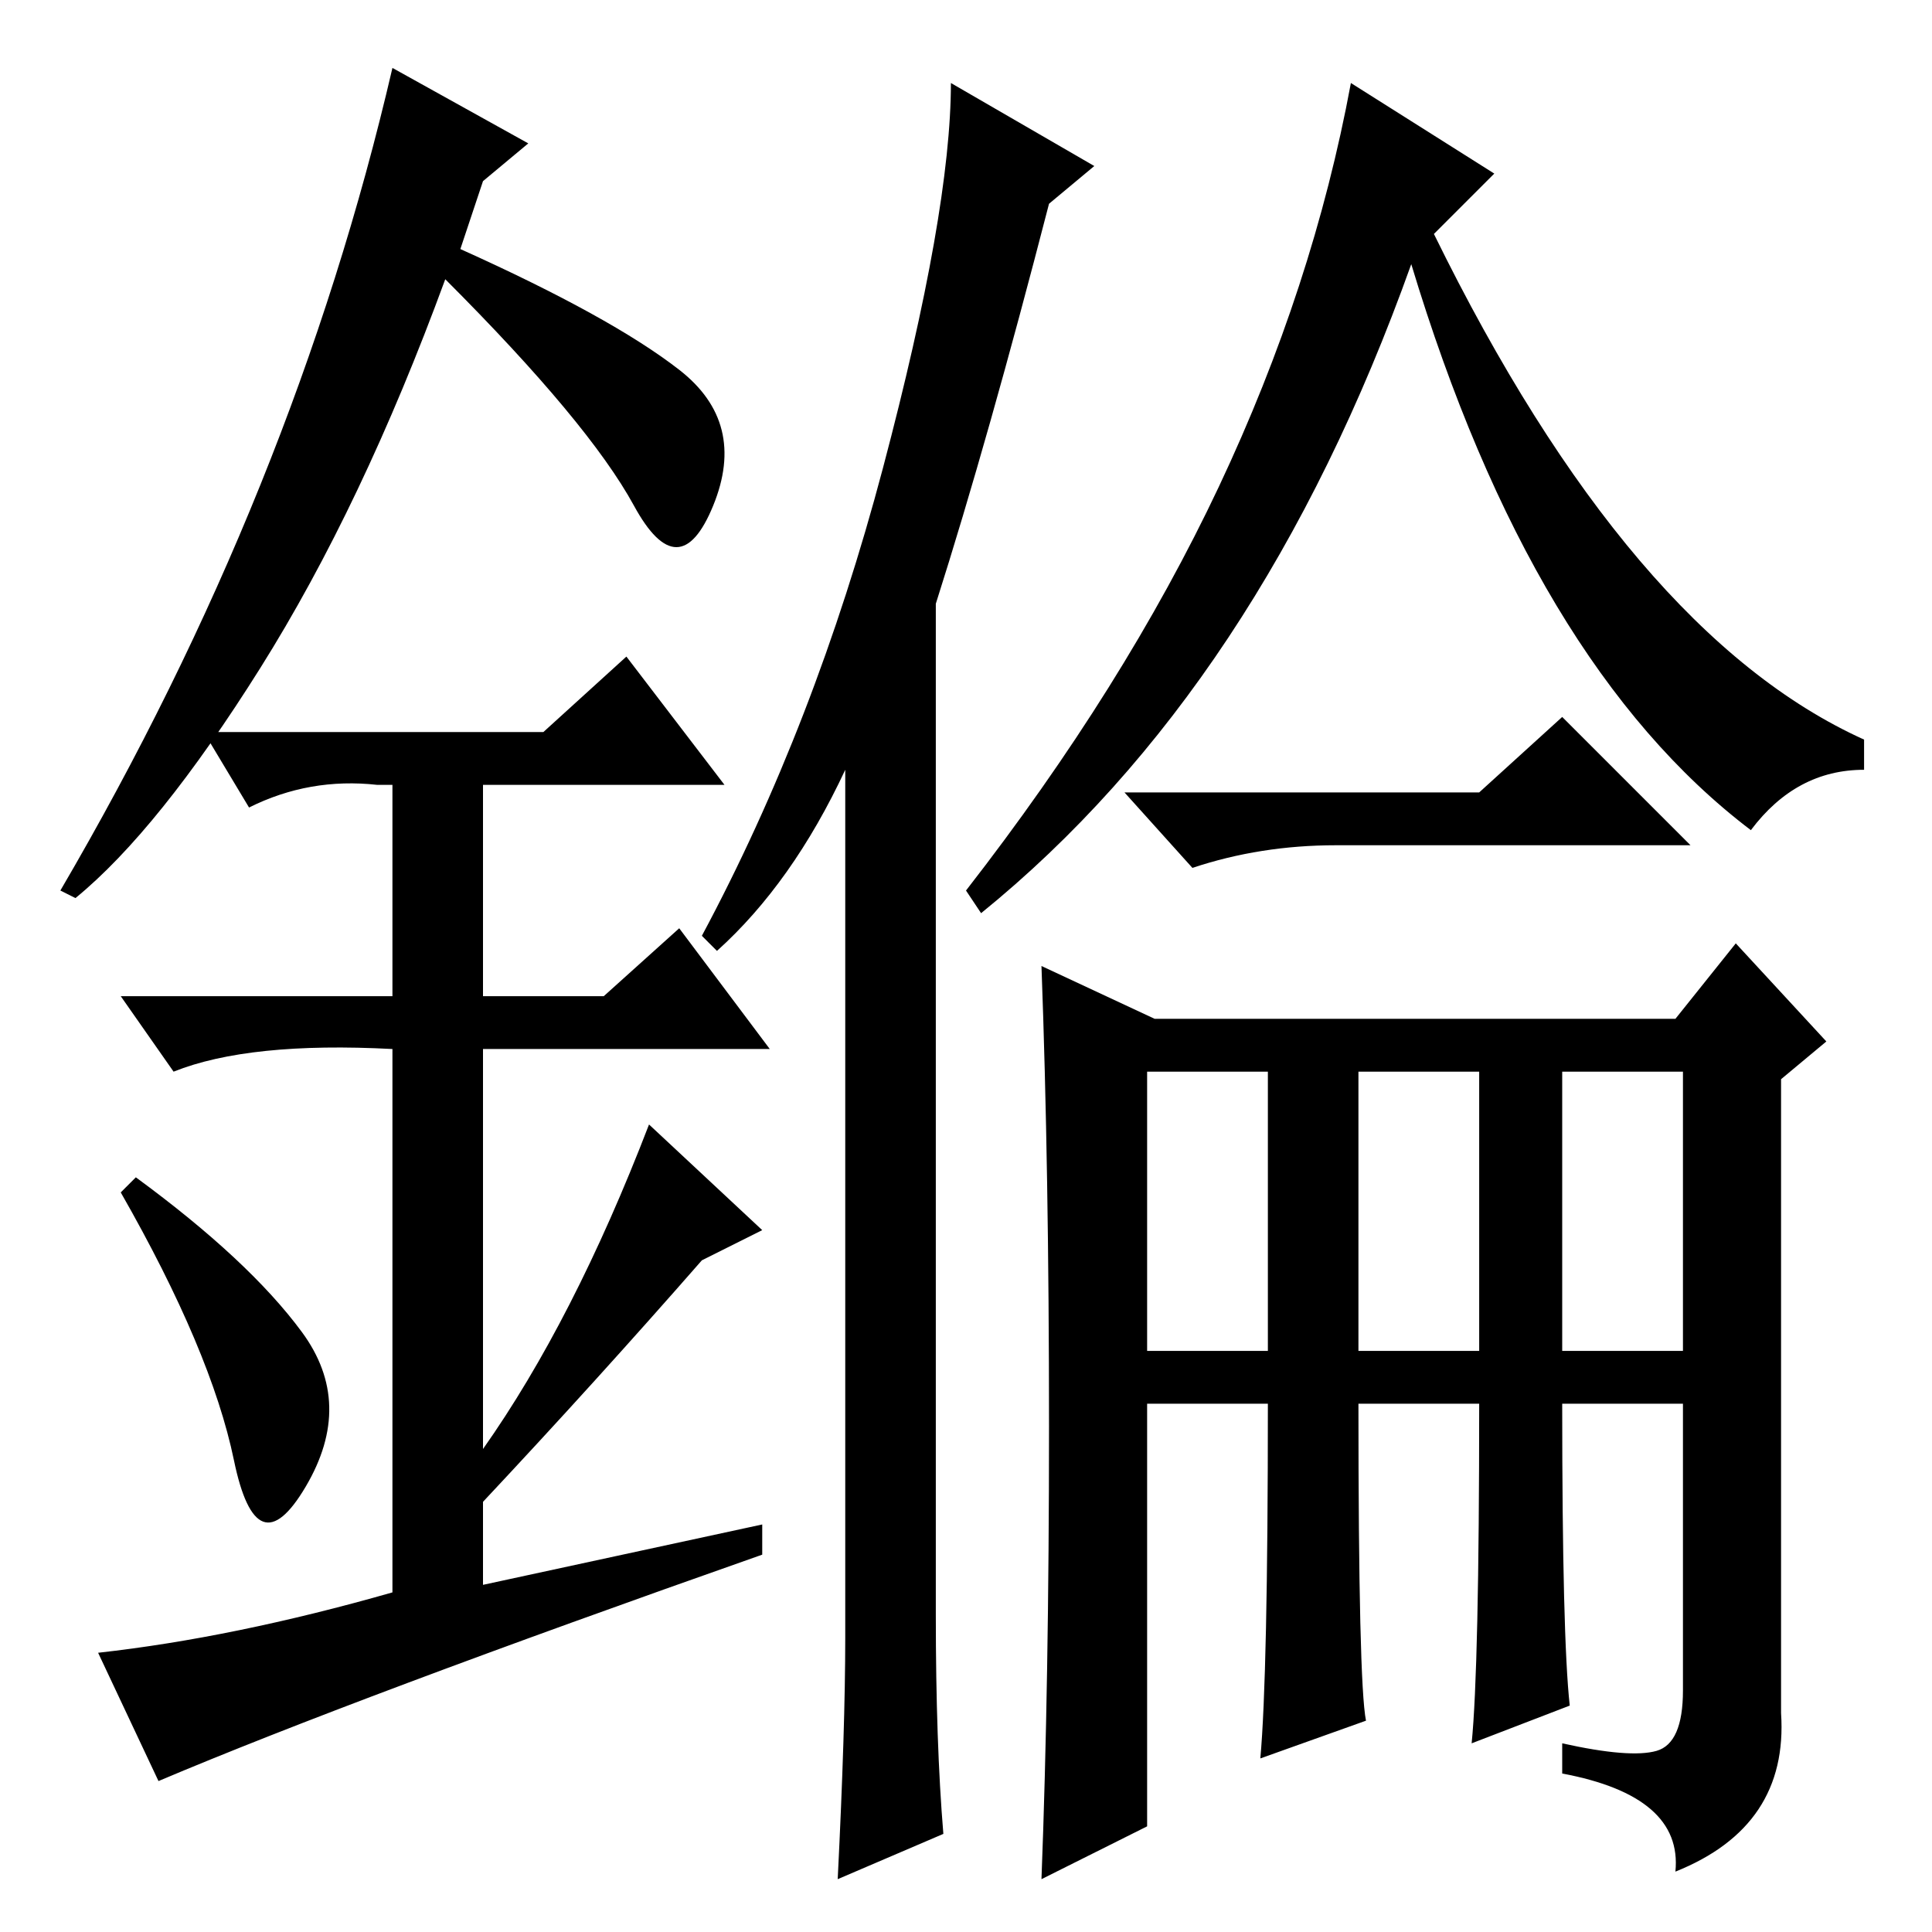 <?xml version="1.0" standalone="no"?>
<!DOCTYPE svg PUBLIC "-//W3C//DTD SVG 1.1//EN" "http://www.w3.org/Graphics/SVG/1.1/DTD/svg11.dtd" >
<svg xmlns="http://www.w3.org/2000/svg" xmlns:xlink="http://www.w3.org/1999/xlink" version="1.1" viewBox="0 -36 256 256">
  <g transform="matrix(1 0 0 -1 0 220)">
   <path fill="currentColor"
d="M196 151l11 10l17 -17h-47q-10 0 -19 -3l-9 10h47zM219.5 24q3.5 1 3.5 8v38h-16q0 -31 1 -40l-13 -5q1 10 1 45h-16q0 -37 1 -42l-14 -5q1 11 1 47h-16v-56l-14 -7q1 26 1 60t-1 61l15 -7h69l8 10l12 -13l-6 -5v-84q1 -15 -14 -21q1 10 -15 13v4q9 -2 12.5 -1zM190 225
q26 -53 57 -67v-4q-9 0 -15 -8q-29 22 -45 75q-20 -56 -57 -86l-2 3q21 27 33.5 53.5t17.5 53.5l19 -12zM152 77h16v37h-16v-37zM180 77h16v37h-16v-37zM207 77h16v37h-16v-37zM139 229q-8 -31 -15 -53v-134q0 -17 1 -29l-14 -6q1 20 1 32v115q-7 -15 -17 -24l-2 2
q15 28 24 62t9 51l19 -11zM31 62.5q-3 14.5 -15 35.5l2 2q15 -11 22 -20.5t0.5 -20.5t-9.5 3.5zM83 169l13 -17h-32v-28h16l10 9l12 -16h-38v-53q12 17 22 43l15 -14l-8 -4q-14 -16 -29 -32v-11l37 8v-4q-54 -19 -80 -30l-8 17q18 2 39 8v72q-19 1 -29 -3l-7 10h36v28h-2
q-9 1 -17 -3l-6 10h45zM10 137l-2 1q31 53 44 109l18 -10l-6 -5l-3 -9q20 -9 29 -16t4.5 -18t-10.5 0t-25 30q-11 -30 -24.5 -51.5t-24.5 -30.5z" />
  </g>

</svg>
